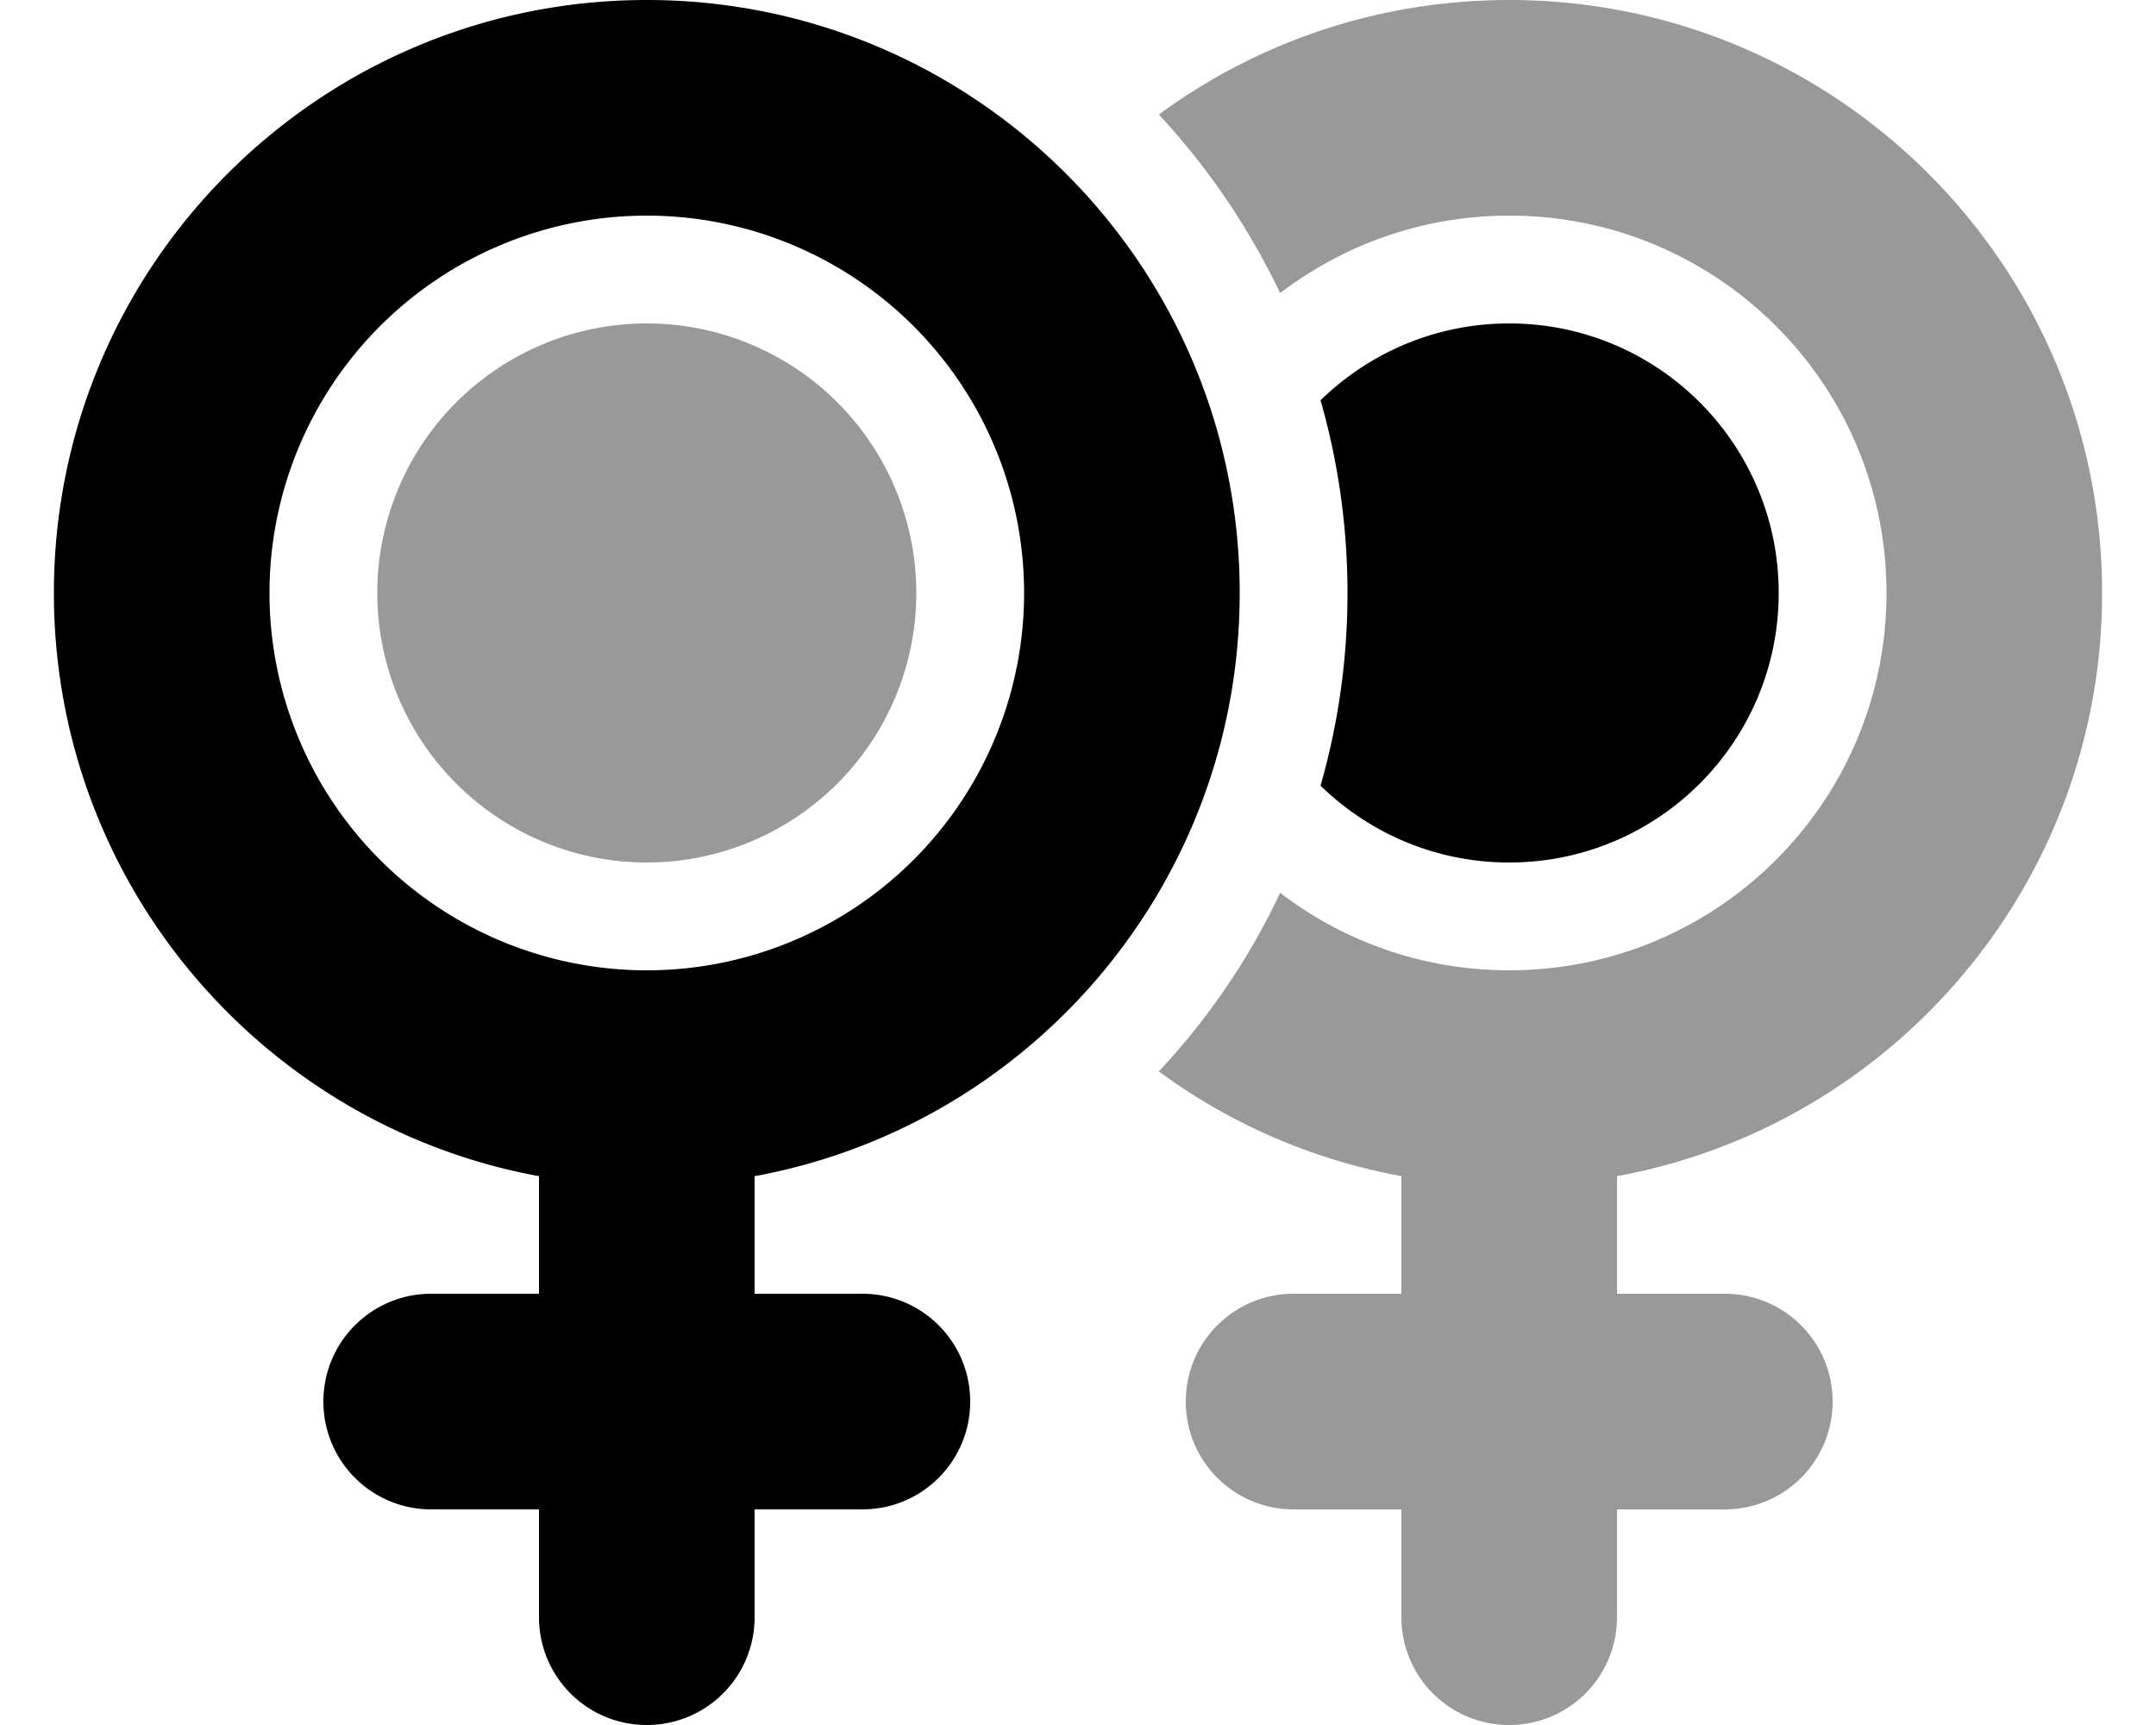 <svg fill="currentColor" xmlns="http://www.w3.org/2000/svg" viewBox="0 0 640 512"><!--! Font Awesome Pro 6.4.0 by @fontawesome - https://fontawesome.com License - https://fontawesome.com/license (Commercial License) Copyright 2023 Fonticons, Inc. --><defs><style>.fa-secondary{opacity:.4}</style></defs><path class="fa-primary" d="M192 288a112 112 0 1 0 0-224 112 112 0 1 0 0 224zM368 176c0 86.3-62.1 158.1-144 173.1V384h32c17.7 0 32 14.3 32 32s-14.3 32-32 32H224v32c0 17.7-14.3 32-32 32s-32-14.3-32-32V448H128c-17.7 0-32-14.3-32-32s14.3-32 32-32h32V349.1C78.1 334.1 16 262.3 16 176C16 78.8 94.8 0 192 0s176 78.8 176 176zm32 0c0-19.8-2.8-39-8-57.2C406.5 104.7 426.2 96 448 96c44.2 0 80 35.8 80 80s-35.8 80-80 80c-21.8 0-41.5-8.7-56-22.8c5.2-18.2 8-37.3 8-57.2z"/><path class="fa-secondary" d="M344 318c14.6-15.6 26.8-33.4 36-53c18.8 14.4 42.4 23 68 23c61.9 0 112-50.1 112-112s-50.1-112-112-112c-25.6 0-49.1 8.6-68 23c-9.3-19.5-21.5-37.4-36-53C373.1 12.6 409.1 0 448 0c97.2 0 176 78.8 176 176c0 86.3-62.1 158.1-144 173.1V384h32c17.7 0 32 14.3 32 32s-14.3 32-32 32H480v32c0 17.7-14.3 32-32 32s-32-14.3-32-32V448H384c-17.7 0-32-14.3-32-32s14.3-32 32-32h32V349.1c-26.6-4.9-51.1-15.7-72-31.1zM192 96a80 80 0 1 1 0 160 80 80 0 1 1 0-160z"/></svg>